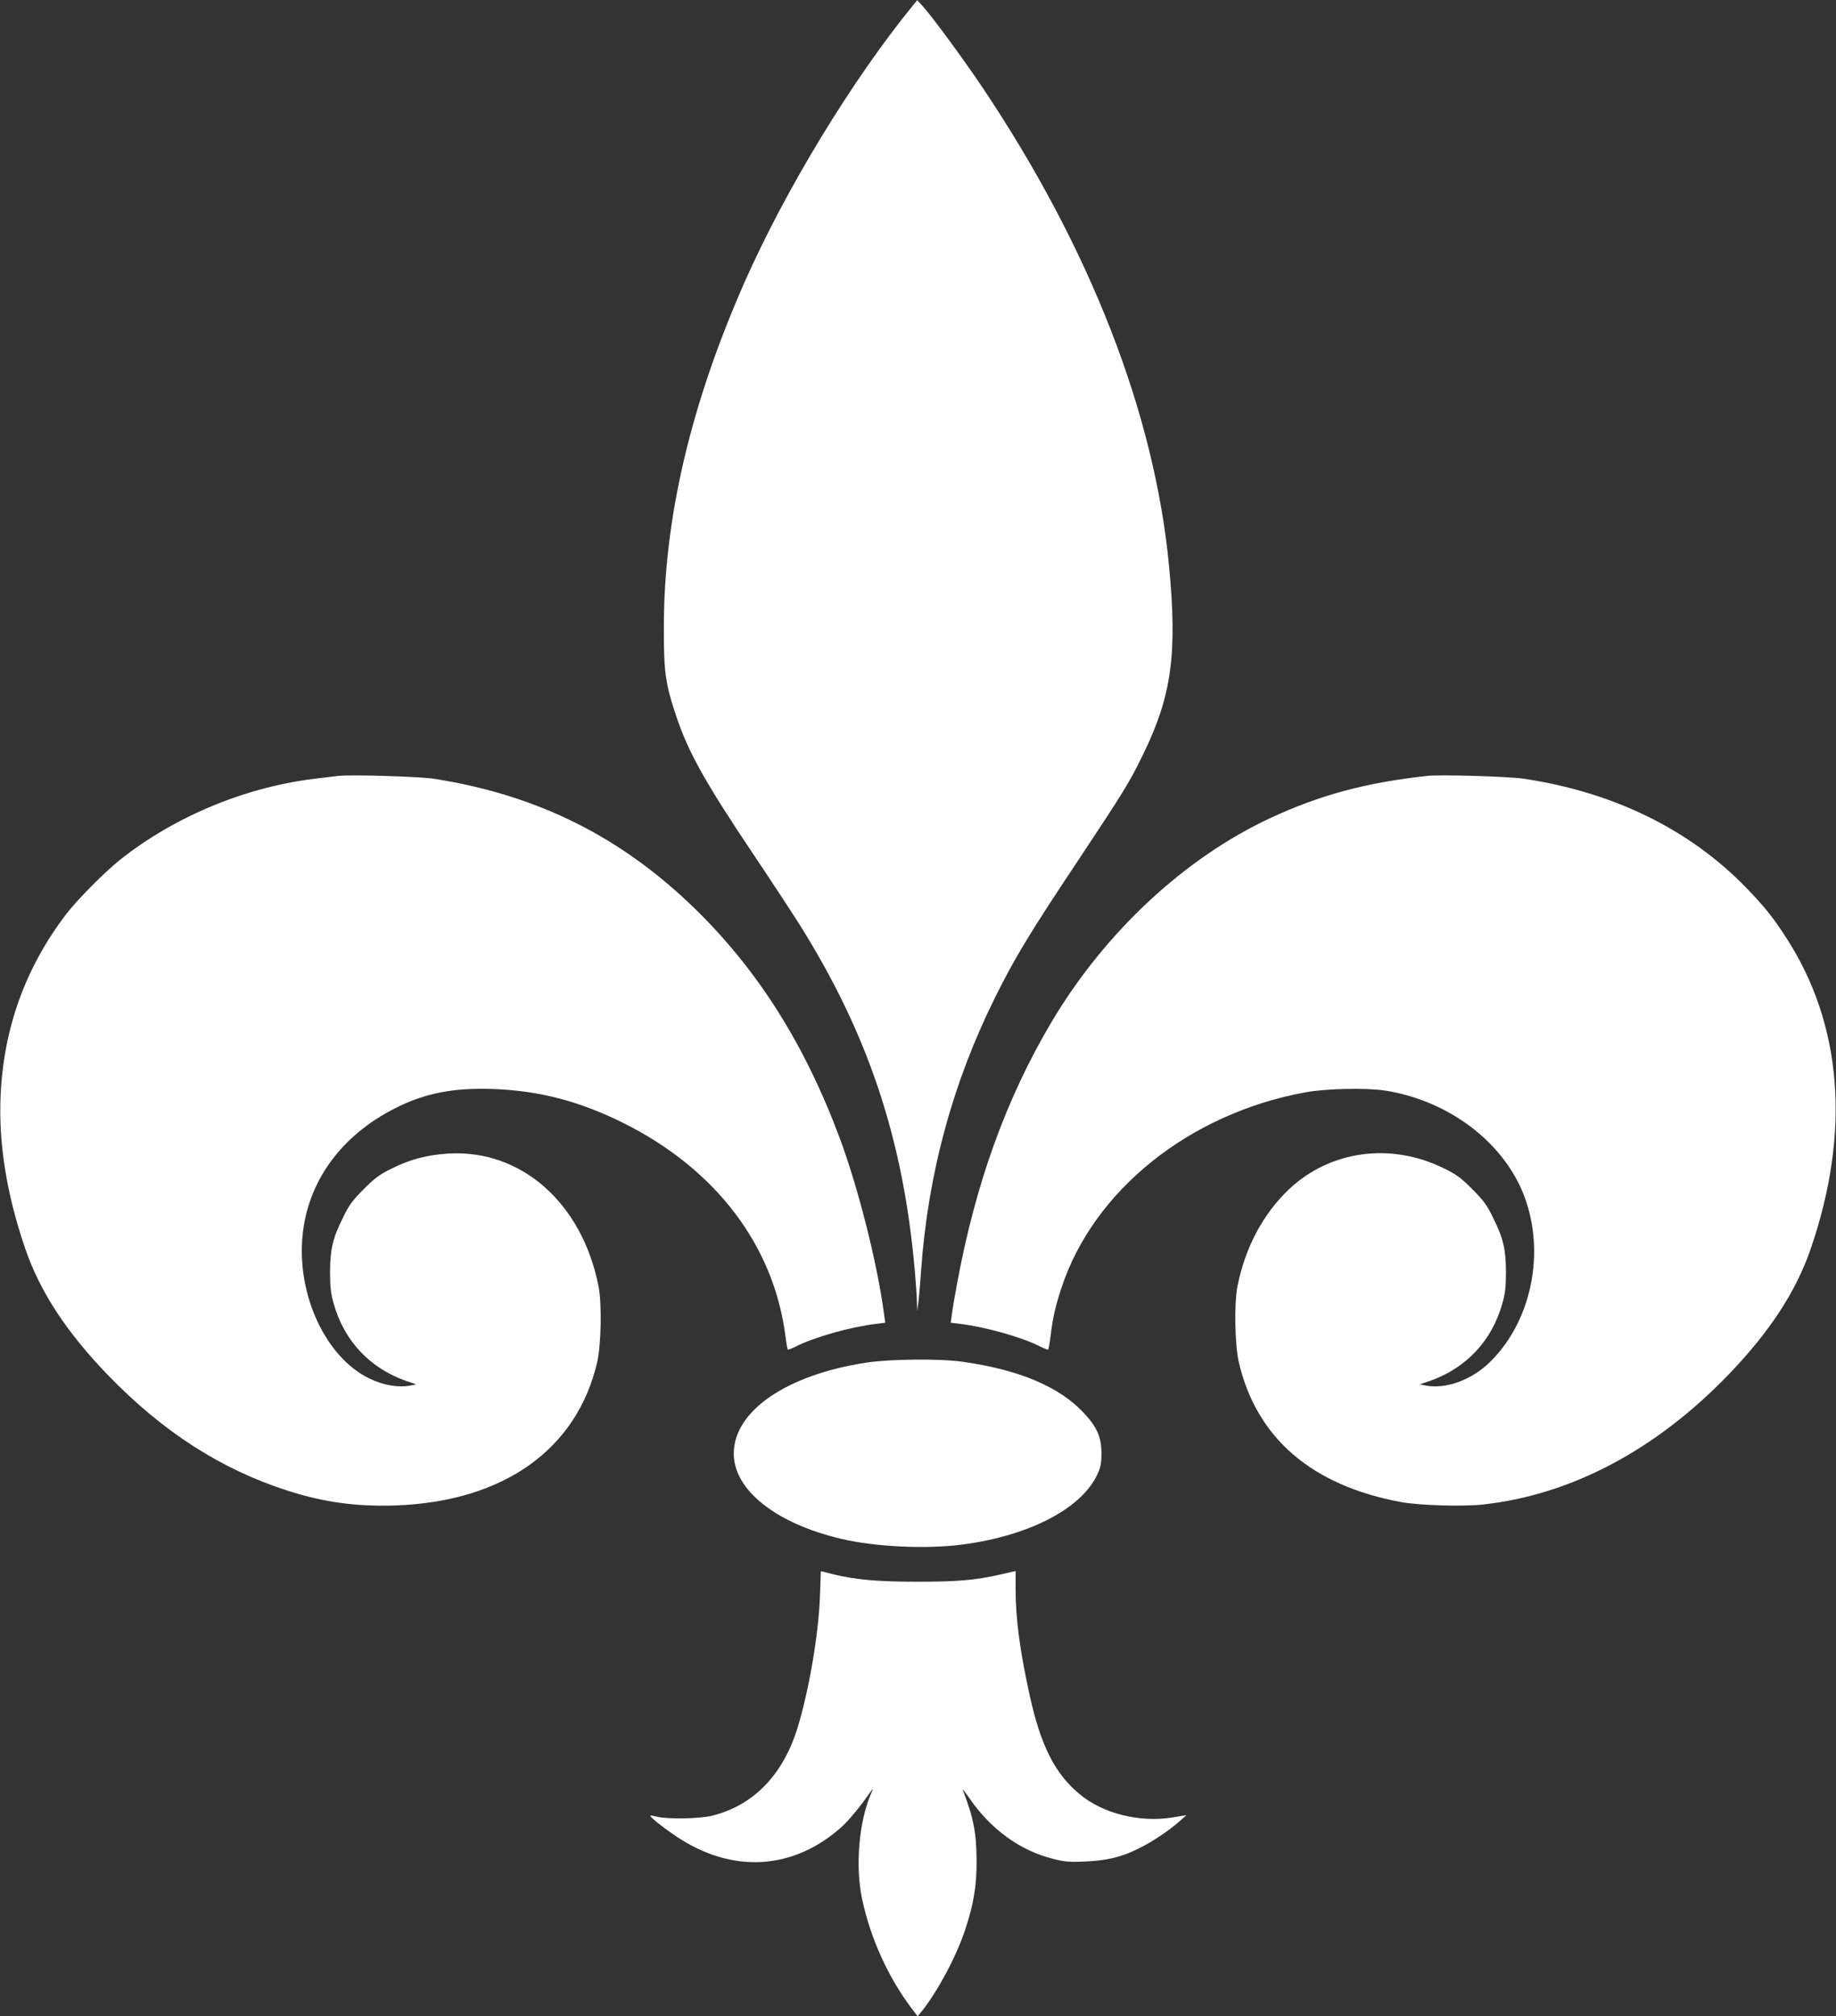 <?xml version="1.0" standalone="no"?>
<!DOCTYPE svg PUBLIC "-//W3C//DTD SVG 20010904//EN"
 "http://www.w3.org/TR/2001/REC-SVG-20010904/DTD/svg10.dtd">
<svg version="1.0" xmlns="http://www.w3.org/2000/svg"
 width="1166pt" height="1280pt" viewBox="0 0 1166 1280"
 preserveAspectRatio="xMidYMid meet">
<rect x="0" y="0" width="1166" height="1280" fill="#333333" stroke="none"/>
<g transform="translate(0,1280) scale(0.1,-0.1)"
fill="#ffffff" stroke="none">
<path d="M5799 12767 c-387 -474 -811 -1171 -1072 -1762 -341 -774 -510 -1494
-511 -2180 -1 -290 9 -363 79 -573 77 -228 182 -417 488 -873 112 -167 242
-365 289 -439 441 -700 665 -1371 738 -2210 6 -69 12 -154 13 -190 l2 -65 7
55 c4 30 12 124 18 209 44 613 201 1189 470 1730 127 255 218 405 525 866 296
446 327 496 415 677 181 370 218 638 164 1198 -92 964 -499 2010 -1178 3025
-121 181 -325 459 -387 527 l-34 37 -26 -32z"/>
<path d="M2145 7874 c-16 -2 -73 -9 -125 -15 -452 -51 -908 -239 -1260 -519
-96 -77 -273 -255 -341 -345 -257 -337 -396 -721 -415 -1149 -14 -304 38 -627
156 -972 94 -274 262 -531 528 -806 347 -358 717 -596 1138 -731 230 -74 437
-102 684 -94 688 24 1154 355 1283 911 25 112 30 371 8 481 -104 527 -489 868
-951 842 -135 -8 -241 -35 -360 -94 -79 -38 -109 -61 -180 -132 -71 -71 -94
-102 -132 -181 -66 -133 -81 -200 -82 -345 0 -94 5 -137 23 -200 66 -236 229
-410 459 -491 l65 -22 -38 -8 c-76 -14 -171 2 -259 45 -275 133 -460 525 -425
903 32 346 244 639 589 813 188 95 366 130 615 122 298 -10 556 -77 840 -219
584 -293 952 -779 1024 -1356 5 -41 12 -76 14 -79 3 -2 25 6 49 18 117 60 348
125 512 145 l58 7 -7 51 c-42 320 -163 801 -282 1121 -221 593 -517 1062 -914
1451 -471 460 -998 724 -1654 829 -95 16 -547 29 -620 19z"/>
<path d="M9060 7874 c-390 -43 -677 -121 -992 -267 -545 -254 -1049 -723
-1389 -1293 -289 -487 -485 -1029 -603 -1674 -14 -74 -28 -158 -31 -186 l-7
-51 58 -7 c164 -20 395 -85 512 -145 24 -12 46 -20 49 -18 2 3 9 38 14 79 16
128 30 190 70 312 203 618 811 1106 1546 1241 133 25 386 30 508 12 374 -58
705 -290 855 -600 176 -367 96 -847 -189 -1125 -115 -112 -278 -172 -406 -148
l-38 8 65 22 c230 81 393 255 459 491 18 63 23 106 23 200 -1 145 -16 212 -82
345 -38 79 -61 110 -132 181 -71 71 -101 94 -180 132 -336 166 -721 114 -982
-131 -166 -157 -280 -370 -329 -617 -22 -110 -17 -369 8 -481 112 -483 463
-785 1033 -890 117 -21 391 -29 518 -15 558 61 1093 343 1554 819 266 275 434
532 528 806 255 744 200 1425 -158 1976 -83 128 -136 194 -252 314 -359 370
-840 606 -1410 692 -99 15 -535 28 -620 18z"/>
<path d="M5503 4150 c-507 -77 -843 -307 -843 -578 0 -232 270 -445 687 -542
212 -50 539 -65 766 -35 424 56 754 227 856 445 21 45 26 70 26 135 0 99 -27
163 -106 249 -155 170 -412 280 -774 331 -145 21 -458 18 -612 -5z"/>
<path d="M5207 2660 c-9 -242 -72 -604 -144 -835 -93 -295 -278 -485 -538
-551 -80 -20 -282 -24 -352 -7 -24 6 -43 9 -43 7 0 -11 75 -71 162 -130 356
-240 746 -218 1055 60 45 41 121 133 185 226 15 21 15 18 -2 -20 -76 -181 -99
-458 -55 -665 53 -251 168 -503 320 -702 l33 -43 30 37 c101 129 216 345 271
511 54 161 74 281 73 437 0 176 -20 279 -87 450 -4 11 13 -10 39 -47 138 -201
323 -336 536 -389 71 -18 103 -21 205 -16 136 6 228 28 336 82 86 42 187 110
254 168 l50 44 -85 -14 c-209 -35 -444 23 -592 146 -157 129 -247 306 -317
621 -63 285 -91 490 -91 681 l0 116 -100 -23 c-160 -36 -268 -45 -530 -45
-253 0 -391 13 -536 49 l-71 18 -6 -166z"/>
</g>
</svg>
